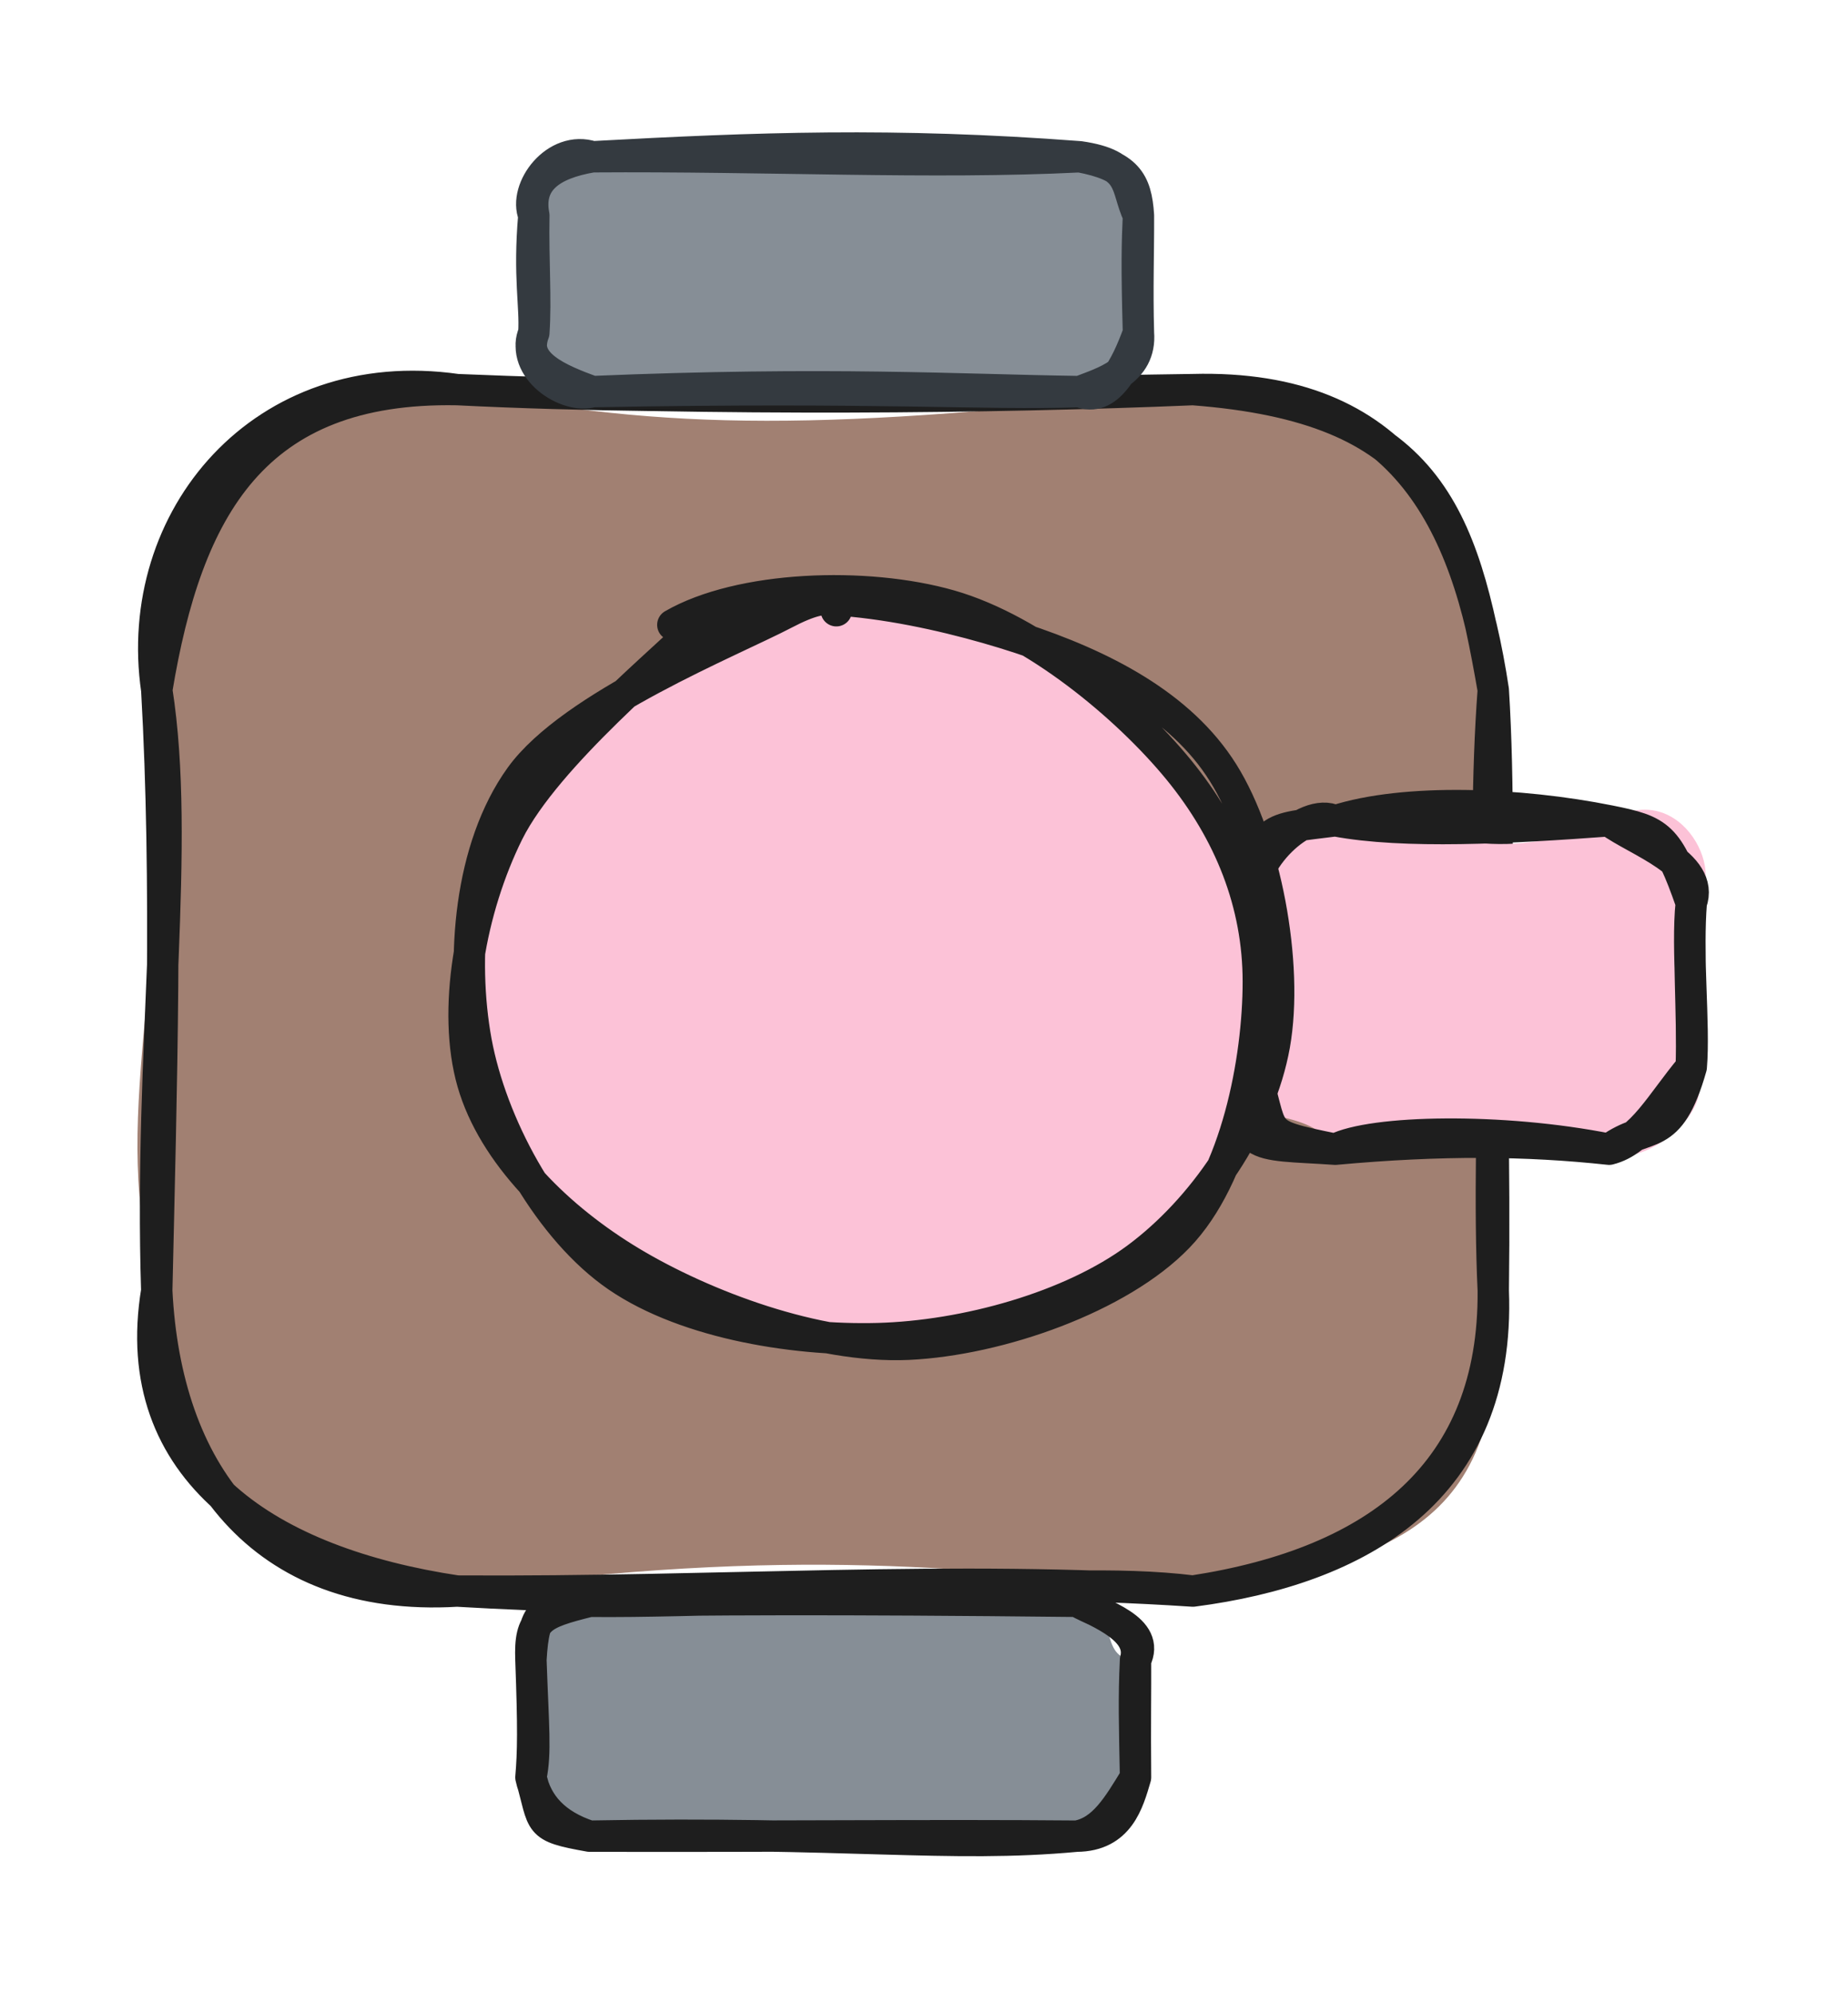 <svg version="1.1" xmlns="http://www.w3.org/2000/svg" viewBox="0 0 117.889 127.124" width="117.889" height="127.124">
  <!-- svg-source:excalidraw -->
  
  <defs>
    <style class="style-fonts">
      @font-face {
        font-family: "Virgil";
        src: url("https://excalidraw.com/Virgil.woff2");
      }
      @font-face {
        font-family: "Cascadia";
        src: url("https://excalidraw.com/Cascadia.woff2");
      }
      @font-face {
        font-family: "Assistant";
        src: url("https://excalidraw.com/Assistant-Regular.woff2");
      }
    </style>
    
  </defs>
  <g stroke-linecap="round" transform="translate(10 24.853) rotate(0 42.631 38.322)"><path d="M19.16 0 C32.92 2.62, 42.37 2.68, 66.1 0 C77.45 -0.67, 85.8 6.98, 85.26 19.16 C83.01 29.47, 88.11 32.58, 85.26 57.48 C86.6 72.47, 78.65 74.95, 66.1 76.64 C51.77 75.21, 40.89 73.71, 19.16 76.64 C6.71 78.35, -0.37 70.32, 0 57.48 C-3.19 46.4, 0.94 37.79, 0 19.16 C1.26 2.83, 5.2 3.02, 19.16 0" stroke="none" stroke-width="0" fill="#a18072"></path><path d="M19.16 0 C36.02 0.7, 53.3 0.54, 66.1 0 M19.16 0 C35.37 0.81, 52.64 0.18, 66.1 0 M66.1 0 C79.36 -0.35, 83.6 8.23, 85.26 19.16 M66.1 0 C81.15 1.14, 83.3 7.9, 85.26 19.16 M85.26 19.16 C86.01 31.12, 84.76 46.88, 85.26 57.48 M85.26 19.16 C84.44 30.22, 85.46 41.15, 85.26 57.48 M85.26 57.48 C85.35 68.99, 77.95 74.82, 66.1 76.64 M85.26 57.48 C85.74 70.22, 76.66 75.27, 66.1 76.64 M66.1 76.64 C56.6 75.46, 42.91 78.02, 19.16 76.64 M66.1 76.64 C50.63 75.61, 36.01 76.75, 19.16 76.64 M19.16 76.64 C6.54 77.39, 0.56 68.82, 0 57.48 M19.16 76.64 C7.23 74.85, -1.9 69.05, 0 57.48 M0 57.48 C-0.49 42.05, 1.55 29.02, 0 19.16 M0 57.48 C0.29 44.53, 0.7 31.53, 0 19.16 M0 19.16 C1.92 7.56, 6.19 -0.24, 19.16 0 M0 19.16 C-1.59 8.21, 6.77 -1.78, 19.16 0" stroke="#1e1e1e" stroke-width="2" fill="none"></path></g><g stroke-linecap="round" transform="translate(33.869 102.147) rotate(0 19.283 7.488)"><path d="M3.74 0 C11.46 1.56, 20.34 -0.76, 34.82 0 C37.71 0.42, 36.03 3.7, 38.57 3.74 C39.08 5.68, 38.85 9.35, 38.57 11.23 C38.41 12.5, 36.98 16.57, 34.82 14.98 C24.76 12.24, 12.42 15.98, 3.74 14.98 C0.98 15.02, -1.57 13.44, 0 11.23 C0.32 8.29, 0.43 5.11, 0 3.74 C-0.86 3.43, 2.49 -0.98, 3.74 0" stroke="none" stroke-width="0" fill="#868e96"></path><path d="M3.74 0 C10.95 0.07, 18.44 -0.58, 34.82 0 M3.74 0 C11.01 -0.12, 19.11 -0.17, 34.82 0 M34.82 0 C36.49 0.92, 39.55 1.75, 38.57 3.74 M34.82 0 C36.34 0.76, 39.09 1.82, 38.57 3.74 M38.57 3.74 C38.45 6.13, 38.51 8.05, 38.57 11.23 M38.57 3.74 C38.58 5.85, 38.54 7.71, 38.57 11.23 M38.57 11.23 C38.1 12.82, 37.53 14.96, 34.82 14.98 M38.57 11.23 C37.46 13.04, 36.52 14.68, 34.82 14.98 M34.82 14.98 C26.65 15.74, 20.16 14.67, 3.74 14.98 M34.82 14.98 C25.49 14.9, 16.85 15.01, 3.74 14.98 M3.74 14.98 C1.53 14.26, 0.37 12.95, 0 11.23 M3.74 14.98 C0.3 14.37, 0.87 14.24, 0 11.23 M0 11.23 C0.33 9.64, 0.15 8.05, 0 3.74 M0 11.23 C0.14 9.61, 0.16 8.09, 0 3.74 M0 3.74 C-0.1 1.13, 0.56 0.79, 3.74 0 M0 3.74 C0.19 0.36, 0.83 0.32, 3.74 0" stroke="#1e1e1e" stroke-width="2" fill="none"></path></g><g stroke-linecap="round" transform="translate(34.055 10) rotate(0 19.283 7.488)"><path d="M3.74 0 C14.18 -0.77, 27.06 0.14, 34.82 0 C34.79 2.45, 39.46 -0.85, 38.57 3.74 C38.99 7.12, 38.57 8.84, 38.57 11.23 C38.23 15.33, 38.99 14.36, 34.82 14.98 C27.44 15.81, 19.32 14.63, 3.74 14.98 C-0.32 14.68, 1.16 11.37, 0 11.23 C0.32 8.42, -0.34 8.35, 0 3.74 C1.25 0.27, 1.02 -1.6, 3.74 0" stroke="none" stroke-width="0" fill="#868e96"></path><path d="M3.74 0 C14.25 -0.57, 22.93 -0.9, 34.82 0 M3.74 0 C14.9 -0.08, 25.39 0.47, 34.82 0 M34.82 0 C38.31 0.5, 37.71 1.91, 38.57 3.74 M34.82 0 C37.84 0.57, 38.43 1.57, 38.57 3.74 M38.57 3.74 C38.49 5.5, 38.45 6.97, 38.57 11.23 M38.57 3.74 C38.58 6.05, 38.49 8.42, 38.57 11.23 M38.57 11.23 C38.77 13.71, 36.36 14.38, 34.82 14.98 M38.57 11.23 C37.77 13.43, 36.61 15.73, 34.82 14.98 M34.82 14.98 C27.02 14.87, 18.85 14.35, 3.74 14.98 M34.82 14.98 C28.61 15.19, 22.46 14.64, 3.74 14.98 M3.74 14.98 C1.61 14.2, -0.83 13.2, 0 11.23 M3.74 14.98 C2.12 15.49, -0.9 13.55, 0 11.23 M0 11.23 C0.11 9.51, -0.34 7.67, 0 3.74 M0 11.23 C0.15 9.08, -0.05 6.68, 0 3.74 M0 3.74 C-0.69 2.04, 1.41 -0.77, 3.74 0 M0 3.74 C-0.42 1.56, 1.06 0.45, 3.74 0" stroke="#343a40" stroke-width="2" fill="none"></path></g><g stroke-linecap="round" transform="translate(79.94 52.358) rotate(0 13.975 10.473)"><path d="M5.24 0 C12.19 0.57, 15.12 3.03, 22.71 0 C27.44 -2.9, 30.5 3.95, 27.95 5.24 C27.9 6.88, 27.77 11.45, 27.95 15.71 C30.26 18.34, 24.23 22.68, 22.71 20.95 C18.83 21.15, 13.7 20.74, 5.24 20.95 C3.36 17.68, -1.91 20.06, 0 15.71 C-0.69 14.54, 0.84 9.5, 0 5.24 C-0.32 -0.47, 4.47 -0.67, 5.24 0" stroke="none" stroke-width="0" fill="#fcc2d7"></path><path d="M5.24 0 C9.69 -1.44, 17.02 -1.14, 22.71 0 M5.24 0 C9.63 0.83, 16.33 0.47, 22.71 0 M22.71 0 C24.5 1.32, 28.86 2.74, 27.95 5.24 M22.71 0 C25.93 0.64, 26.46 0.96, 27.95 5.24 M27.95 5.24 C27.64 8.17, 28.18 13.02, 27.95 15.71 M27.95 5.24 C27.71 8.27, 28.06 12.24, 27.95 15.71 M27.95 15.71 C26.03 18, 24.81 20.43, 22.71 20.95 M27.95 15.71 C26.53 20.71, 25.18 19.16, 22.71 20.95 M22.71 20.95 C15.84 19.58, 7.59 19.75, 5.24 20.95 M22.71 20.95 C17.44 20.38, 12.01 20.33, 5.24 20.95 M5.24 20.95 C0.1 19.9, 1.52 20.09, 0 15.71 M5.24 20.95 C-0.06 20.58, -1.18 21.18, 0 15.71 M0 15.71 C-0.91 12.84, -0.01 9.93, 0 5.24 M0 15.71 C-0.15 12.5, -0.46 9.83, 0 5.24 M0 5.24 C0.33 0.2, 1.01 0.55, 5.24 0 M0 5.24 C-0.38 2.64, 3.33 -0.97, 5.24 0" stroke="#1e1e1e" stroke-width="2" fill="none"></path></g><g stroke-linecap="round" transform="translate(30.141 38.319) rotate(0 25.43 23.859)"><path d="M16.56 1.99 C21.31 0, 28.55 -0.1, 33.47 1.48 C38.38 3.06, 43.19 7.09, 46.05 11.48 C48.92 15.87, 51.24 22.66, 50.67 27.82 C50.09 32.97, 46.53 39.12, 42.61 42.41 C38.68 45.71, 32.58 47.65, 27.12 47.6 C21.66 47.54, 14.11 45.16, 9.82 42.09 C5.54 39.02, 2.68 34.12, 1.39 29.18 C0.11 24.25, -1.32 17.32, 2.1 12.47 C5.53 7.62, 17.59 1.97, 21.94 0.1 C26.29 -1.77, 28.24 0.73, 28.19 1.27 M20.68 -1 C25.97 -2.2, 34.51 0.56, 39.04 3.44 C43.58 6.31, 46.01 11.71, 47.91 16.24 C49.81 20.77, 51.89 25.8, 50.44 30.62 C48.99 35.44, 44.03 42.47, 39.21 45.16 C34.39 47.85, 27.02 47.51, 21.51 46.74 C15.99 45.97, 9.56 44.32, 6.14 40.54 C2.72 36.76, 1.2 29.2, 0.97 24.06 C0.74 18.91, 1.75 13.58, 4.75 9.67 C7.75 5.76, 16.23 2.08, 18.98 0.6 C21.73 -0.88, 20.91 0.56, 21.24 0.78" stroke="none" stroke-width="0" fill="#fcc2d7"></path><path d="M16.43 0.65 C21.34 -1.19, 29.67 0.66, 34.92 2.38 C40.16 4.1, 45.17 6.64, 47.88 10.97 C50.59 15.29, 52.07 23.17, 51.16 28.33 C50.24 33.49, 46.59 38.81, 42.38 41.93 C38.16 45.06, 31.44 46.92, 25.85 47.07 C20.26 47.22, 13.12 45.99, 8.85 42.83 C4.58 39.67, 1.2 33.37, 0.23 28.11 C-0.73 22.84, -0.21 15.77, 3.06 11.23 C6.34 6.68, 16.54 2.59, 19.9 0.83 C23.25 -0.93, 23.26 0.37, 23.21 0.64 M12.78 1.54 C17.06 -0.93, 25.1 -1.23, 30.47 0.31 C35.85 1.85, 41.76 6.77, 45.04 10.77 C48.31 14.77, 50.13 19.33, 50.13 24.3 C50.13 29.27, 48.74 36.73, 45.01 40.59 C41.29 44.45, 33.61 47.16, 27.8 47.43 C21.98 47.69, 14.76 44.97, 10.13 42.19 C5.5 39.41, 1.32 35.29, 0.01 30.73 C-1.3 26.16, -0.15 19.67, 2.28 14.77 C4.72 9.88, 12.52 3.54, 14.64 1.36 C16.76 -0.82, 15.09 1.29, 15 1.7" stroke="#1e1e1e" stroke-width="2" fill="none"></path></g></svg>